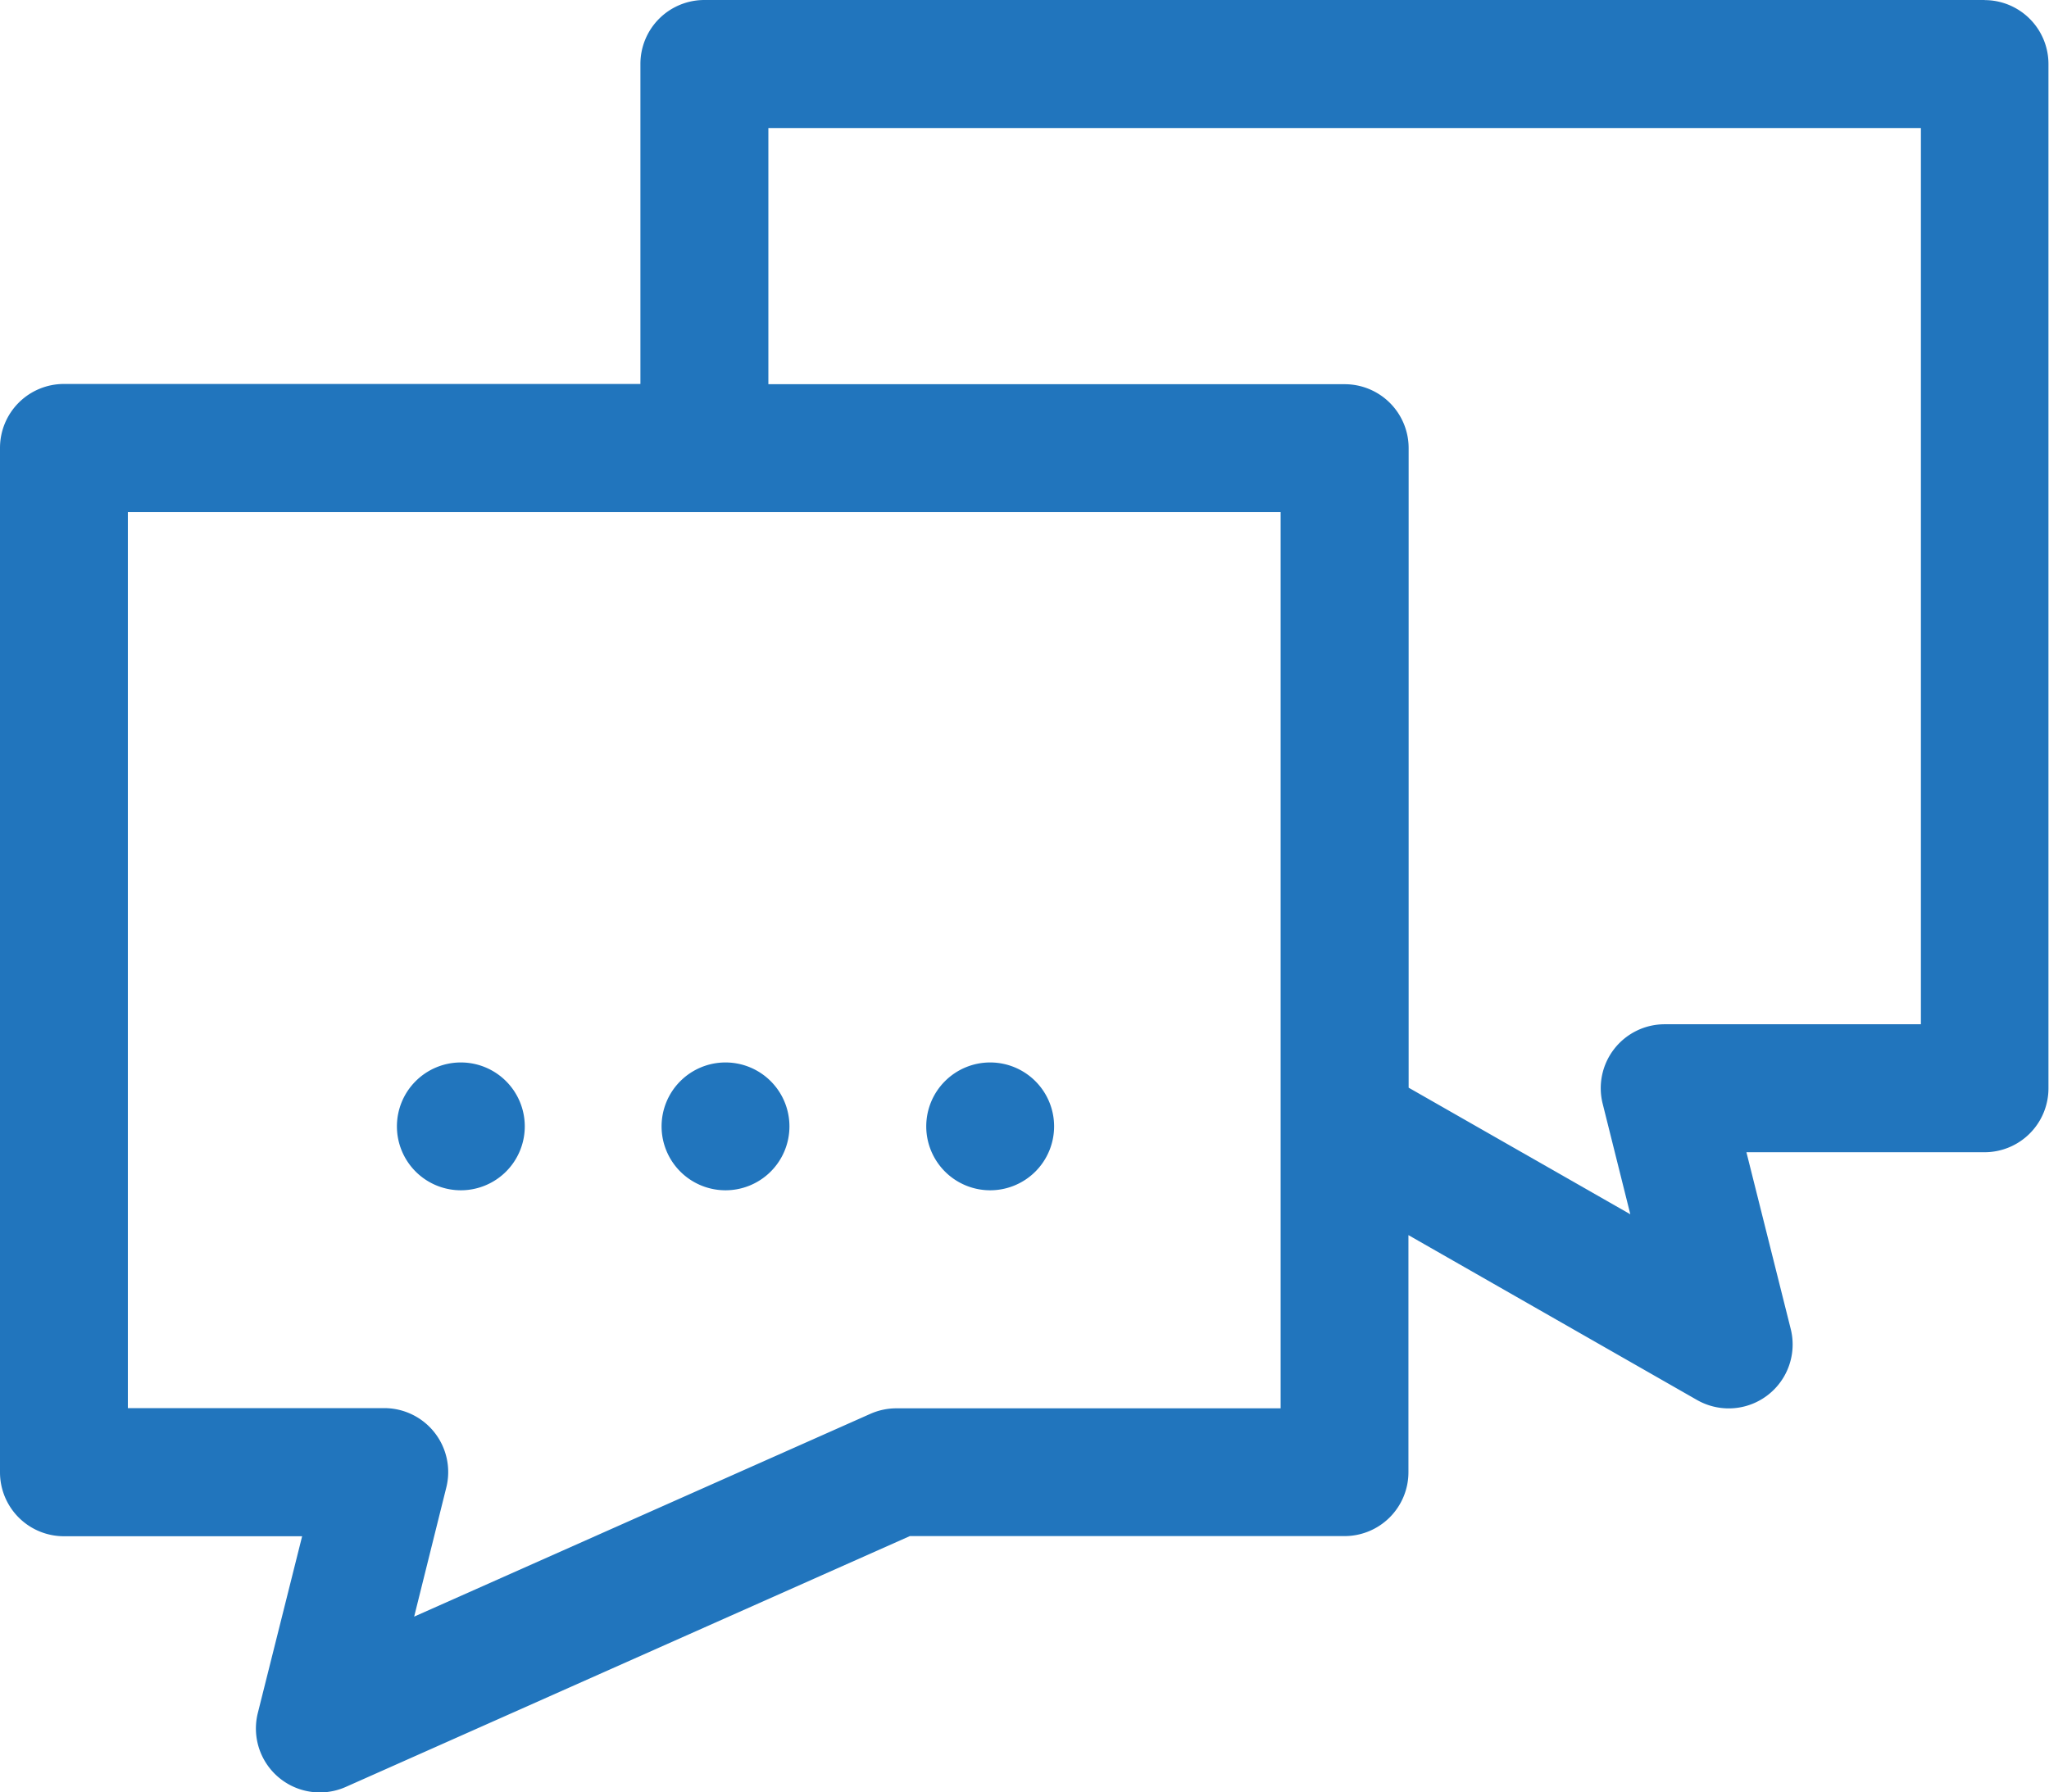 <svg xmlns="http://www.w3.org/2000/svg" width="41.667" height="36.458" viewBox="0 0 41.667 36.458">
  <g id="chat-bubble" transform="translate(0 -29.941)">
    <path id="path-1_11_" d="M151.928,269.851a1.3,1.3,0,1,1-1.841,0,1.3,1.3,0,0,1,1.841,0" transform="translate(-136.254 -217.917)" fill="#2175bd"/>
    <path id="path-1_10_" d="M92.046,269.851a1.3,1.3,0,1,1-1.841,0,1.3,1.3,0,0,1,1.841,0" transform="translate(-81.754 -217.917)" fill="#2175bd"/>
    <path id="path-1_9_" d="M211.81,269.851a1.3,1.3,0,1,1-1.841,0,1.3,1.3,0,0,1,1.841,0" transform="translate(-190.754 -217.917)" fill="#2175bd"/>
    <path id="Path_983" data-name="Path 983" d="M40.364,29.941H14.323a1.3,1.3,0,0,0-1.3,1.3v6.51H1.3a1.3,1.3,0,0,0-1.3,1.3V59.889a1.3,1.3,0,0,0,1.3,1.3H6.144l-.9,3.591a1.3,1.3,0,0,0,1.792,1.506l11.466-5.1h8.839a1.3,1.3,0,0,0,1.3-1.3V55.064l5.864,3.351a1.3,1.3,0,0,0,1.909-1.446l-.9-3.591h4.842a1.3,1.3,0,0,0,1.3-1.3V31.243a1.3,1.3,0,0,0-1.3-1.3ZM26.042,58.587H18.229a1.308,1.308,0,0,0-.529.112L8.422,62.824,9.075,60.2a1.3,1.3,0,0,0-1.263-1.617H2.6V40.358H26.042Zm13.021-7.812H33.854a1.3,1.3,0,0,0-1.263,1.617l.562,2.248-4.508-2.575V39.056a1.3,1.3,0,0,0-1.3-1.3H15.625V32.545H39.062S39.062,50.774,39.062,50.774Z" transform="translate(0 0)" fill="#2175bd"/>
  </g>
</svg>
